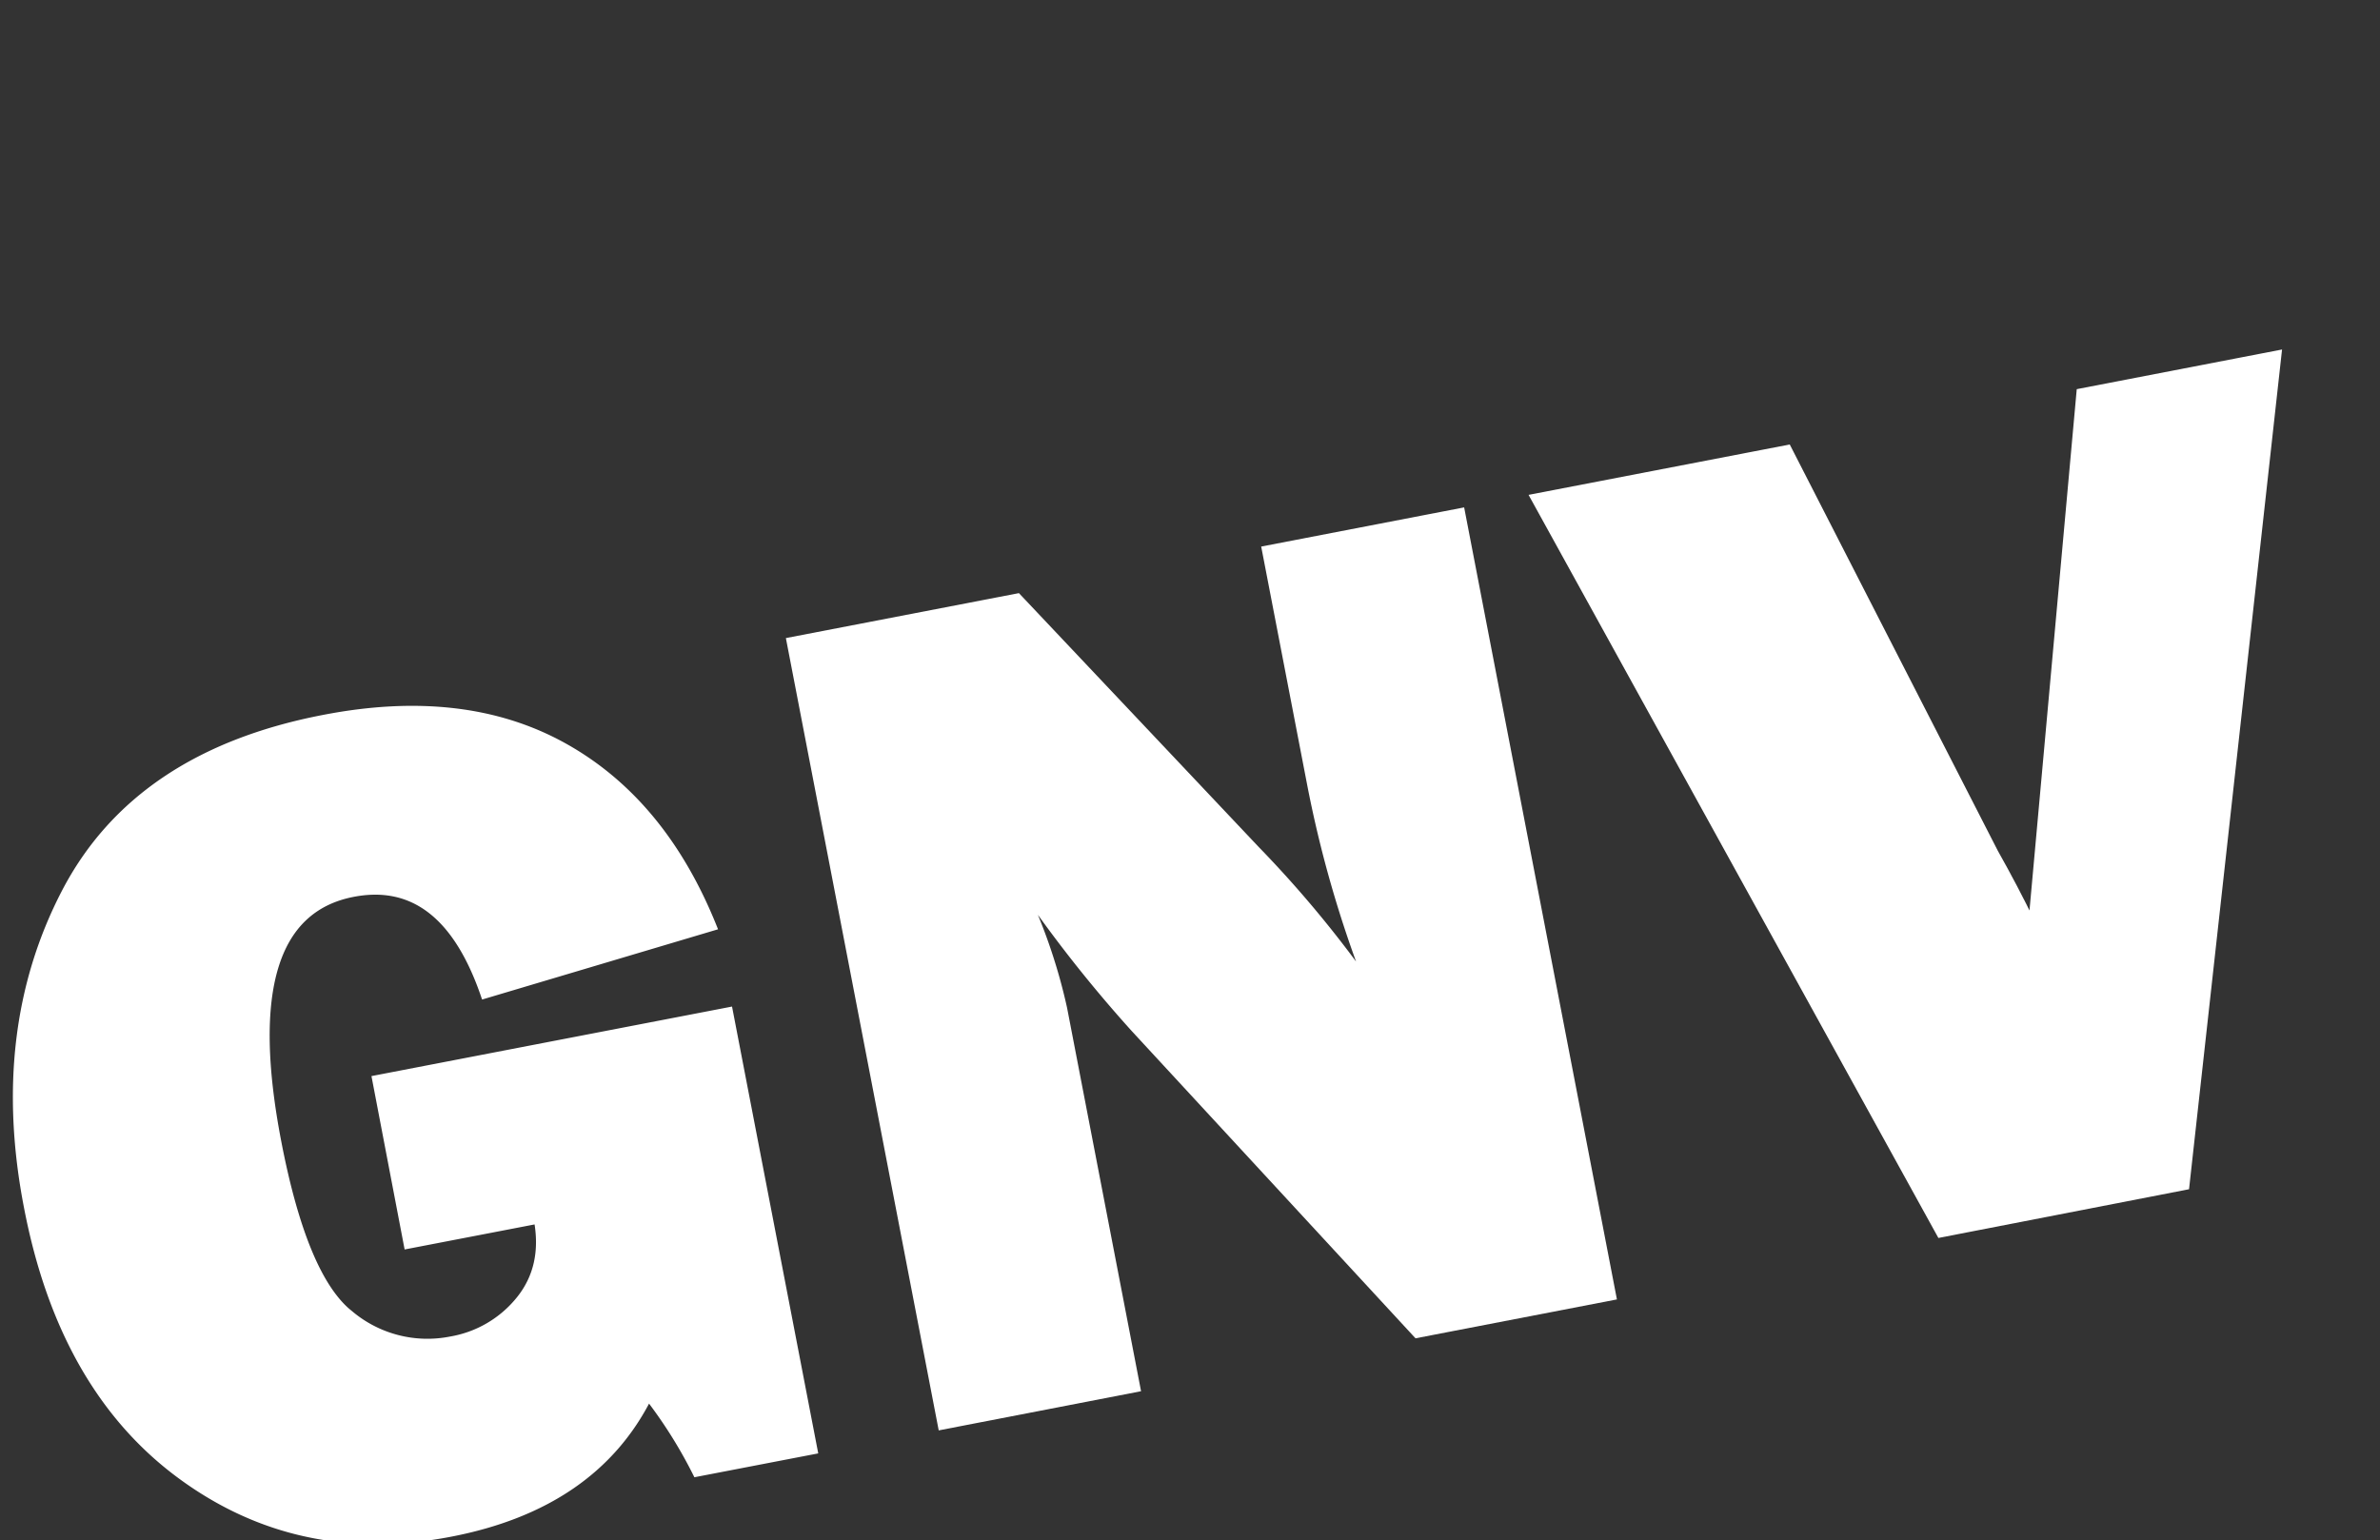 <svg id="Capa_1" data-name="Capa 1" xmlns="http://www.w3.org/2000/svg" viewBox="0 0 348.65 225.68"><rect x="0" y="0" width="348.65" height="225.68" fill="#333333" stroke="none"/><defs><style>.cls-1{fill:#fff;stroke:#fff;stroke-miterlimit:10;}</style></defs><title>GNV</title><path class="cls-1" d="M106.84,148.07l12.44,64.49L102,215.89a68.72,68.72,0,0,0-7-11.16q-8,15.89-29,19.94-22.24,4.29-39.58-8.5T4,176.83q-5-25.8,5.5-46.05t37.88-25.53q20.57-4,35.14,4.06t22,26.53l-33.58,10q-6-17.48-19.23-14.92-17.36,3.36-11,36.4,3.85,20,10.65,25.27A17.58,17.58,0,0,0,66,196.33a16.46,16.46,0,0,0,10.17-6q3.77-4.75,2.55-11.51l-19.05,3.67L55,158.07Z"/><path class="cls-1" d="M236.28,190l-28.74,5.55-41.33-44.76a197.89,197.89,0,0,1-16.82-21.41,81.54,81.54,0,0,1,6.43,18.35l10.75,55.72L137.91,209,115.71,93.89l33.38-6.44,34.94,37a165.13,165.13,0,0,1,16.4,19.75,170,170,0,0,1-8.52-29.66l-6.57-34.06,28.75-5.55Z"/><path class="cls-1" d="M333.73,51.83l-13.51,122-36,7L224.69,72.87l37.22-7.18,30.31,59.2q2.94,5.21,5.42,10.33l7.05-77.78Z"/></svg>